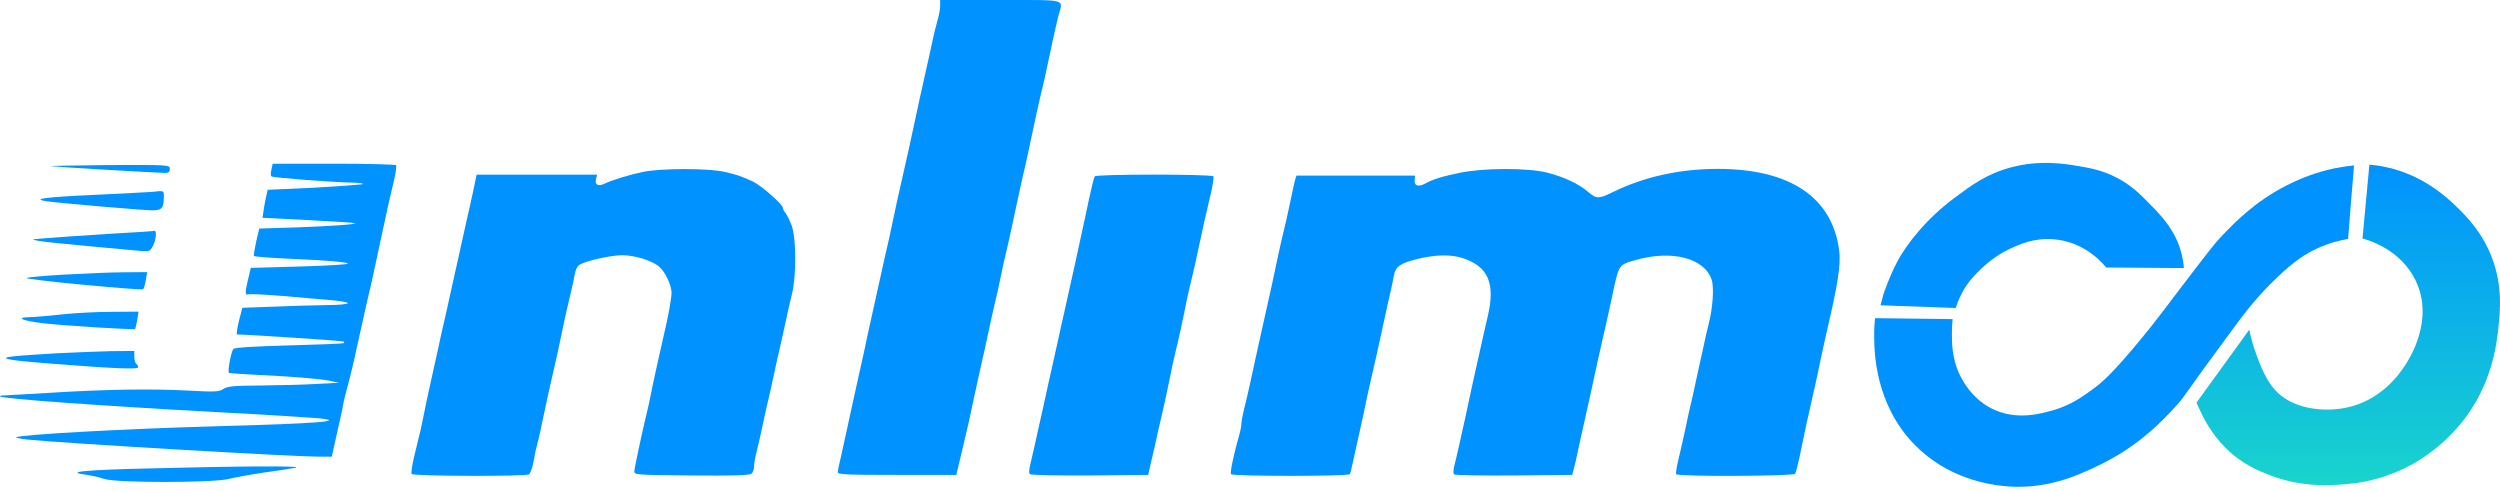 <svg width="158" height="31" viewBox="0 0 158 31" fill="none" xmlns="http://www.w3.org/2000/svg">
    <path d="M59.419 0.354C59.419 0.548 59.347 0.972 59.25 1.288C59.153 1.615 58.983 2.318 58.874 2.852C58.765 3.385 58.583 4.174 58.486 4.61C58.243 5.689 58.025 6.684 57.782 7.823C57.576 8.83 57.358 9.764 57.067 11.061C56.97 11.486 56.812 12.201 56.703 12.674C56.218 14.99 56.121 15.39 55.963 16.069C55.879 16.469 55.709 17.173 55.612 17.645C55.515 18.106 55.284 19.149 55.102 19.95C54.921 20.75 54.702 21.756 54.617 22.193C54.52 22.629 54.363 23.333 54.266 23.769C54.169 24.206 53.999 24.97 53.89 25.467C53.55 27.055 53.381 27.807 53.175 28.741C53.053 29.238 52.956 29.735 52.944 29.832C52.932 29.99 53.417 30.014 56.691 30.014H60.438L60.668 29.044C60.802 28.51 60.971 27.771 61.056 27.407C61.153 27.043 61.311 26.303 61.42 25.77C61.541 25.236 61.699 24.46 61.796 24.036C61.893 23.624 62.039 22.945 62.136 22.52C62.233 22.108 62.39 21.332 62.511 20.798C62.621 20.265 62.79 19.525 62.875 19.161C62.972 18.797 63.13 18.058 63.239 17.524C63.348 16.991 63.506 16.251 63.603 15.887C63.688 15.524 63.858 14.784 63.967 14.25C64.415 12.14 64.549 11.558 64.694 10.916C64.779 10.552 64.949 9.812 65.058 9.279C65.446 7.435 65.628 6.611 65.785 5.944C65.955 5.289 66.125 4.489 66.525 2.609C66.634 2.076 66.804 1.36 66.889 1.009C67.192 -0.095 67.544 0.002 63.239 0.002H59.419V0.354Z" fill="#0092FF"/>
    <path d="M40.624 10.867C39.751 11.049 38.659 11.389 38.211 11.607C37.81 11.801 37.58 11.68 37.665 11.328L37.738 11.037H33.93H30.122L29.916 12.031C29.795 12.589 29.625 13.365 29.528 13.765C29.443 14.165 29.274 14.905 29.165 15.402C29.055 15.899 28.898 16.639 28.801 17.039C28.716 17.439 28.546 18.179 28.437 18.676C28.328 19.173 28.17 19.913 28.073 20.313C27.976 20.713 27.819 21.417 27.721 21.89C27.625 22.35 27.394 23.393 27.212 24.194C27.03 24.994 26.848 25.891 26.788 26.194C26.727 26.497 26.63 26.958 26.57 27.225C26.509 27.492 26.339 28.183 26.194 28.777C26.048 29.359 25.975 29.893 26.012 29.953C26.097 30.099 33.215 30.123 33.433 29.978C33.518 29.917 33.651 29.553 33.724 29.153C33.785 28.765 33.894 28.268 33.954 28.074C34.015 27.868 34.148 27.274 34.257 26.74C34.476 25.673 34.682 24.739 34.961 23.527C35.143 22.763 35.276 22.156 35.712 20.071C35.834 19.537 35.991 18.822 36.076 18.494C36.161 18.155 36.27 17.658 36.319 17.367C36.38 17.027 36.489 16.809 36.658 16.712C37.143 16.457 38.623 16.13 39.326 16.13C40.139 16.13 41.254 16.481 41.691 16.882C42.067 17.233 42.43 18.021 42.443 18.494C42.443 18.846 42.212 20.131 41.957 21.162C41.776 21.938 41.206 24.509 41.096 25.103C41.036 25.406 40.939 25.867 40.866 26.134C40.611 27.201 40.102 29.541 40.09 29.771C40.078 30.014 40.163 30.014 43.704 30.05C46.274 30.075 47.378 30.038 47.487 29.941C47.584 29.869 47.657 29.662 47.657 29.493C47.657 29.323 47.729 28.874 47.826 28.51C47.923 28.134 48.093 27.395 48.202 26.861C48.312 26.328 48.481 25.588 48.566 25.224C48.651 24.86 48.821 24.121 48.93 23.587C49.039 23.054 49.209 22.314 49.294 21.95C49.379 21.587 49.548 20.847 49.657 20.313C49.767 19.78 49.949 18.991 50.058 18.555C50.337 17.403 50.324 15.05 50.033 14.25C49.9 13.911 49.73 13.559 49.633 13.45C49.548 13.353 49.476 13.207 49.476 13.135C49.476 12.916 48.081 11.704 47.584 11.473C46.735 11.098 46.638 11.061 45.813 10.867C44.807 10.625 41.776 10.625 40.624 10.867Z" fill="#0092FF"/>
    <path d="M92.281 10.916C91.117 11.158 90.559 11.328 90.062 11.607C89.638 11.837 89.359 11.74 89.407 11.376L89.431 11.098H85.684H81.938L81.841 11.401C81.804 11.57 81.659 12.165 81.549 12.735C81.428 13.304 81.271 14.032 81.186 14.371C81.101 14.699 80.943 15.39 80.834 15.887C80.664 16.736 80.155 19.076 79.706 21.041C79.27 23.005 79.185 23.393 79.003 24.254C78.894 24.751 78.724 25.479 78.627 25.855C78.53 26.243 78.457 26.655 78.457 26.789C78.457 26.91 78.385 27.286 78.288 27.601C77.96 28.777 77.73 29.857 77.802 29.966C77.887 30.111 85.212 30.111 85.308 29.966C85.345 29.905 85.418 29.614 85.478 29.323C85.588 28.85 85.697 28.304 86.157 26.255C86.242 25.855 86.376 25.224 86.448 24.86C86.533 24.497 86.667 23.866 86.764 23.466C86.933 22.763 87.043 22.253 87.491 20.192C87.6 19.659 87.77 18.919 87.855 18.555C87.94 18.191 88.049 17.694 88.085 17.451C88.195 16.845 88.473 16.639 89.565 16.372C90.729 16.081 91.723 16.069 92.475 16.324C94.064 16.857 94.512 17.912 94.027 19.986C93.93 20.434 93.772 21.126 93.675 21.526C93.591 21.926 93.433 22.605 93.336 23.042C93.239 23.478 93.069 24.266 92.948 24.8C92.839 25.334 92.669 26.097 92.584 26.498C92.487 26.898 92.329 27.637 92.22 28.135C92.111 28.632 91.966 29.238 91.905 29.468C91.844 29.699 91.844 29.929 91.893 29.978C91.954 30.038 93.651 30.063 95.676 30.05L99.363 30.014L99.46 29.65C99.52 29.444 99.654 28.874 99.751 28.377C99.86 27.88 100.017 27.14 100.114 26.74C100.357 25.673 100.599 24.545 100.806 23.587C100.915 23.114 101.085 22.351 101.182 21.89C101.388 21.029 101.618 19.962 101.861 18.858C102.321 16.663 102.273 16.748 103.376 16.433C105.668 15.778 107.73 16.312 108.178 17.682C108.336 18.167 108.251 19.477 107.984 20.495C107.887 20.859 107.73 21.562 107.633 22.035C107.523 22.52 107.354 23.32 107.245 23.794C107.148 24.279 106.99 24.982 106.905 25.346C106.808 25.709 106.65 26.473 106.529 27.043C106.408 27.613 106.214 28.474 106.093 28.971C105.971 29.456 105.899 29.905 105.935 29.966C106.032 30.135 113.344 30.099 113.453 29.941C113.502 29.857 113.611 29.432 113.708 28.995C114.108 27.043 114.241 26.449 114.411 25.709C114.641 24.715 114.92 23.466 115.139 22.375C115.236 21.902 115.405 21.174 115.502 20.738C116.145 17.985 116.339 16.748 116.242 15.899C115.842 12.492 113.162 10.673 108.554 10.673C106.177 10.673 103.91 11.17 101.933 12.14C101.048 12.577 100.878 12.577 100.369 12.128C99.787 11.619 98.817 11.17 97.75 10.903C96.525 10.6 93.76 10.613 92.281 10.916Z" fill="#0092FF"/>
    <path d="M3.227 10.503C3.397 10.54 9.921 10.928 10.466 10.928C10.636 10.928 10.733 10.855 10.733 10.673C10.733 10.418 10.661 10.418 6.889 10.431C4.767 10.455 3.13 10.479 3.227 10.503Z" fill="#0092FF"/>
    <path d="M17.148 10.746C17.099 10.916 17.111 11.11 17.148 11.146C17.233 11.231 21.222 11.534 22.398 11.546C22.738 11.558 22.98 11.595 22.932 11.631C22.896 11.667 21.513 11.764 19.888 11.861L16.918 11.995L16.845 12.31C16.796 12.48 16.723 12.88 16.675 13.195L16.59 13.765L19.5 13.911C21.101 13.996 22.423 14.081 22.447 14.105C22.52 14.178 21.028 14.287 18.773 14.371L16.384 14.444L16.19 15.269C16.093 15.73 16.02 16.13 16.056 16.178C16.081 16.215 16.93 16.287 17.948 16.336C20.749 16.457 21.986 16.566 21.986 16.663C21.986 16.712 20.616 16.797 18.918 16.845L15.85 16.93L15.741 17.391C15.487 18.422 15.462 18.676 15.668 18.604C15.765 18.567 16.748 18.616 17.827 18.701C18.906 18.797 20.276 18.919 20.895 18.967C21.489 19.016 21.986 19.101 21.986 19.161C21.986 19.222 21.392 19.282 20.652 19.282C19.901 19.295 18.397 19.331 17.318 19.38L15.317 19.452L15.099 20.289C14.989 20.762 14.929 21.138 14.977 21.138C15.572 21.138 21.695 21.538 21.732 21.587C21.756 21.611 21.756 21.659 21.732 21.683C21.707 21.72 20.143 21.78 18.264 21.829C16.056 21.89 14.82 21.962 14.747 22.059C14.601 22.229 14.371 23.502 14.468 23.563C14.504 23.599 15.778 23.672 17.293 23.745C18.809 23.83 20.361 23.963 20.737 24.048L21.428 24.194L19.985 24.266C19.197 24.315 17.621 24.351 16.481 24.363C14.783 24.375 14.359 24.412 14.116 24.582C13.862 24.764 13.595 24.776 11.994 24.691C9.654 24.557 6.635 24.606 3.167 24.824C1.651 24.909 0.305 24.994 0.184 24.994C0.05 24.994 -0.035 25.018 0.014 25.055C0.147 25.2 6.198 25.637 13.74 26.049C16.869 26.206 19.767 26.401 20.179 26.437C21.865 26.619 20.119 26.764 13.862 26.934C7.993 27.092 1.214 27.468 1.032 27.637C1.008 27.674 1.323 27.734 1.76 27.783C3.991 28.013 18.567 28.862 20.119 28.862H20.968L21.283 27.443C21.453 26.679 21.647 25.843 21.683 25.6C21.719 25.358 21.841 24.873 21.938 24.533C22.107 23.915 22.277 23.236 22.689 21.344C22.799 20.835 22.98 20.047 23.078 19.598C23.174 19.149 23.32 18.555 23.381 18.288C23.441 18.009 23.708 16.857 23.938 15.73C24.508 13.038 24.617 12.601 24.884 11.473C25.006 10.964 25.066 10.503 25.042 10.443C25.006 10.394 23.247 10.346 21.113 10.346H17.233L17.148 10.746Z" fill="#0092FF"/>
    <path d="M69.193 11.146C69.12 11.243 68.914 12.14 68.575 13.765C68.284 15.135 67.568 18.385 67.241 19.828C67.144 20.228 66.986 20.968 66.877 21.465C66.768 21.962 66.598 22.702 66.513 23.102C66.416 23.502 66.258 24.242 66.149 24.739C66.04 25.236 65.883 25.976 65.786 26.376C65.701 26.776 65.531 27.516 65.422 28.013C65.313 28.51 65.167 29.129 65.106 29.396C65.034 29.662 65.022 29.905 65.082 29.965C65.143 30.026 66.828 30.062 68.878 30.05L72.564 30.014L72.758 29.165C72.867 28.692 73.061 27.88 73.17 27.346C73.292 26.813 73.461 26.073 73.546 25.709C73.631 25.346 73.789 24.582 73.91 24.012C74.019 23.442 74.189 22.678 74.274 22.314C74.371 21.95 74.528 21.235 74.638 20.738C74.747 20.241 74.916 19.416 75.013 18.919C75.123 18.422 75.28 17.73 75.365 17.403C75.45 17.063 75.608 16.36 75.717 15.827C75.971 14.626 76.202 13.583 76.517 12.261C76.65 11.704 76.723 11.207 76.687 11.146C76.602 11 69.278 11 69.193 11.146Z" fill="#0092FF"/>
    <path d="M9.605 12.128C9.435 12.14 7.859 12.225 6.101 12.31C2.803 12.456 1.942 12.577 2.972 12.722C3.942 12.856 9.06 13.292 9.642 13.292C10.236 13.292 10.357 13.159 10.357 12.383C10.357 12.043 10.357 12.043 9.605 12.128Z" fill="#0092FF"/>
    <path d="M9.035 14.65C6.125 14.808 2.148 15.099 2.111 15.123C2.027 15.22 3.263 15.354 8.95 15.863C9.436 15.899 9.496 15.875 9.666 15.548C9.86 15.184 9.921 14.553 9.763 14.59C9.702 14.602 9.387 14.626 9.035 14.65Z" fill="#0092FF"/>
    <path d="M4.076 17.355C2.803 17.427 1.711 17.524 1.675 17.573C1.626 17.609 3.263 17.815 5.288 17.997C7.313 18.191 9.011 18.325 9.047 18.276C9.096 18.24 9.169 17.973 9.217 17.694L9.302 17.197L7.847 17.209C7.059 17.209 5.361 17.282 4.076 17.355Z" fill="#0092FF"/>
    <path d="M3.846 19.877C2.985 19.974 2.063 20.047 1.784 20.047C0.972 20.071 1.445 20.277 2.669 20.422C3.991 20.58 8.454 20.859 8.538 20.786C8.563 20.762 8.623 20.495 8.672 20.216L8.757 19.695L7.083 19.707C6.162 19.707 4.707 19.78 3.846 19.877Z" fill="#0092FF"/>
    <path d="M3.603 22.326C2.609 22.387 1.432 22.46 0.972 22.508C-0.229 22.629 0.341 22.763 3.227 22.981C7.217 23.296 8.732 23.357 8.732 23.211C8.732 23.139 8.684 23.042 8.611 22.993C8.55 22.957 8.49 22.751 8.49 22.544V22.181L6.962 22.193C6.101 22.217 4.597 22.278 3.603 22.326Z" fill="#0092FF"/>
    <path d="M9.533 29.602C5.24 29.699 4.076 29.832 5.422 30.002C5.762 30.05 6.283 30.16 6.586 30.269C7.374 30.523 13.425 30.523 14.456 30.269C14.844 30.172 15.838 29.99 16.663 29.869C17.487 29.759 18.385 29.614 18.664 29.565C19.331 29.432 15.123 29.456 9.533 29.602Z" fill="#0092FF"/>
    <path d="M123.408 20.168C121.771 20.143 120.146 20.131 118.509 20.107C118.473 20.41 118.437 20.835 118.449 21.344C118.461 22.229 118.497 25.54 120.995 28.098C123.105 30.269 125.736 30.608 126.512 30.705C129.241 31.021 131.302 30.05 132.648 29.408C135.207 28.183 136.783 26.485 137.608 25.564C138.202 24.897 137.899 25.139 141.391 20.422C141.84 19.828 142.652 18.725 143.938 17.512C145.005 16.494 145.72 16.033 146.411 15.717C147.187 15.354 147.891 15.184 148.4 15.099C148.521 13.547 148.642 12.007 148.776 10.455C148.461 10.479 148.036 10.54 147.539 10.637C147.151 10.722 145.914 10.988 144.447 11.752C142.495 12.759 141.27 14.032 140.482 14.845C139.948 15.402 139.73 15.705 138.432 17.391C136.638 19.731 136.383 20.131 135.267 21.477C133.509 23.612 132.806 24.206 132.297 24.57C131.605 25.079 130.866 25.612 129.75 25.928C128.986 26.146 127.41 26.607 125.846 25.806C124.584 25.152 124.027 24.024 123.857 23.696C123.348 22.629 123.36 21.587 123.36 21.029C123.36 20.677 123.384 20.374 123.408 20.168Z" fill="#0092FF"/>
    <path d="M118.849 19.295C120.438 19.355 122.014 19.404 123.603 19.465C123.712 19.113 123.906 18.604 124.269 18.058C124.585 17.585 124.912 17.282 125.167 17.027C125.518 16.7 126.1 16.166 126.986 15.742C127.556 15.475 128.514 15.014 129.799 15.123C130.696 15.196 131.4 15.524 131.824 15.79C132.442 16.166 132.867 16.603 133.109 16.906C134.746 16.918 136.383 16.93 138.02 16.942C138.008 16.712 137.96 16.36 137.851 15.948C137.475 14.553 136.626 13.656 135.826 12.856C135.256 12.274 134.71 11.716 133.801 11.243C132.879 10.758 132.103 10.625 131.4 10.503C130.526 10.358 128.938 10.079 127.058 10.588C125.543 11.001 124.585 11.716 123.542 12.492C121.747 13.826 120.51 15.402 119.904 16.542C119.395 17.5 119.031 18.604 119.031 18.604C118.958 18.882 118.898 19.125 118.849 19.295Z" fill="#0092FF"/>
    <path d="M138.82 25.443C139.936 23.903 141.039 22.375 142.155 20.835C142.24 21.247 142.373 21.805 142.616 22.448C142.87 23.127 143.21 24.024 143.792 24.654C144.932 25.903 146.92 26.037 148.254 25.77C150.498 25.321 151.662 23.599 151.977 23.127C152.268 22.69 153.857 20.241 152.68 17.755C151.735 15.766 149.685 15.172 149.309 15.075C149.455 13.523 149.6 11.958 149.746 10.406C150.013 10.431 150.401 10.467 150.861 10.576C153.202 11.098 154.705 12.528 155.287 13.098C155.93 13.729 156.912 14.723 157.519 16.36C158.161 18.106 158.016 19.586 157.895 20.738C157.773 21.878 157.47 24.303 155.627 26.643C155.093 27.31 153.626 29.008 151.14 29.953C149.819 30.463 148.715 30.56 148.157 30.608C147.272 30.681 145.502 30.814 143.465 30.038C142.786 29.772 141.67 29.335 140.639 28.292C139.742 27.395 139.245 26.388 139.051 25.952C138.942 25.746 138.869 25.576 138.82 25.443Z" fill="url(#paint0_linear)"/>
    <defs>
    <linearGradient id="paint0_linear" x1="148.41" y1="10.406" x2="148.41" y2="30.665" gradientUnits="userSpaceOnUse">
    <stop stop-color="#0092FF"/>
    <stop offset="1" stop-color="#19D4CD"/>
    </linearGradient>
    </defs>
</svg>